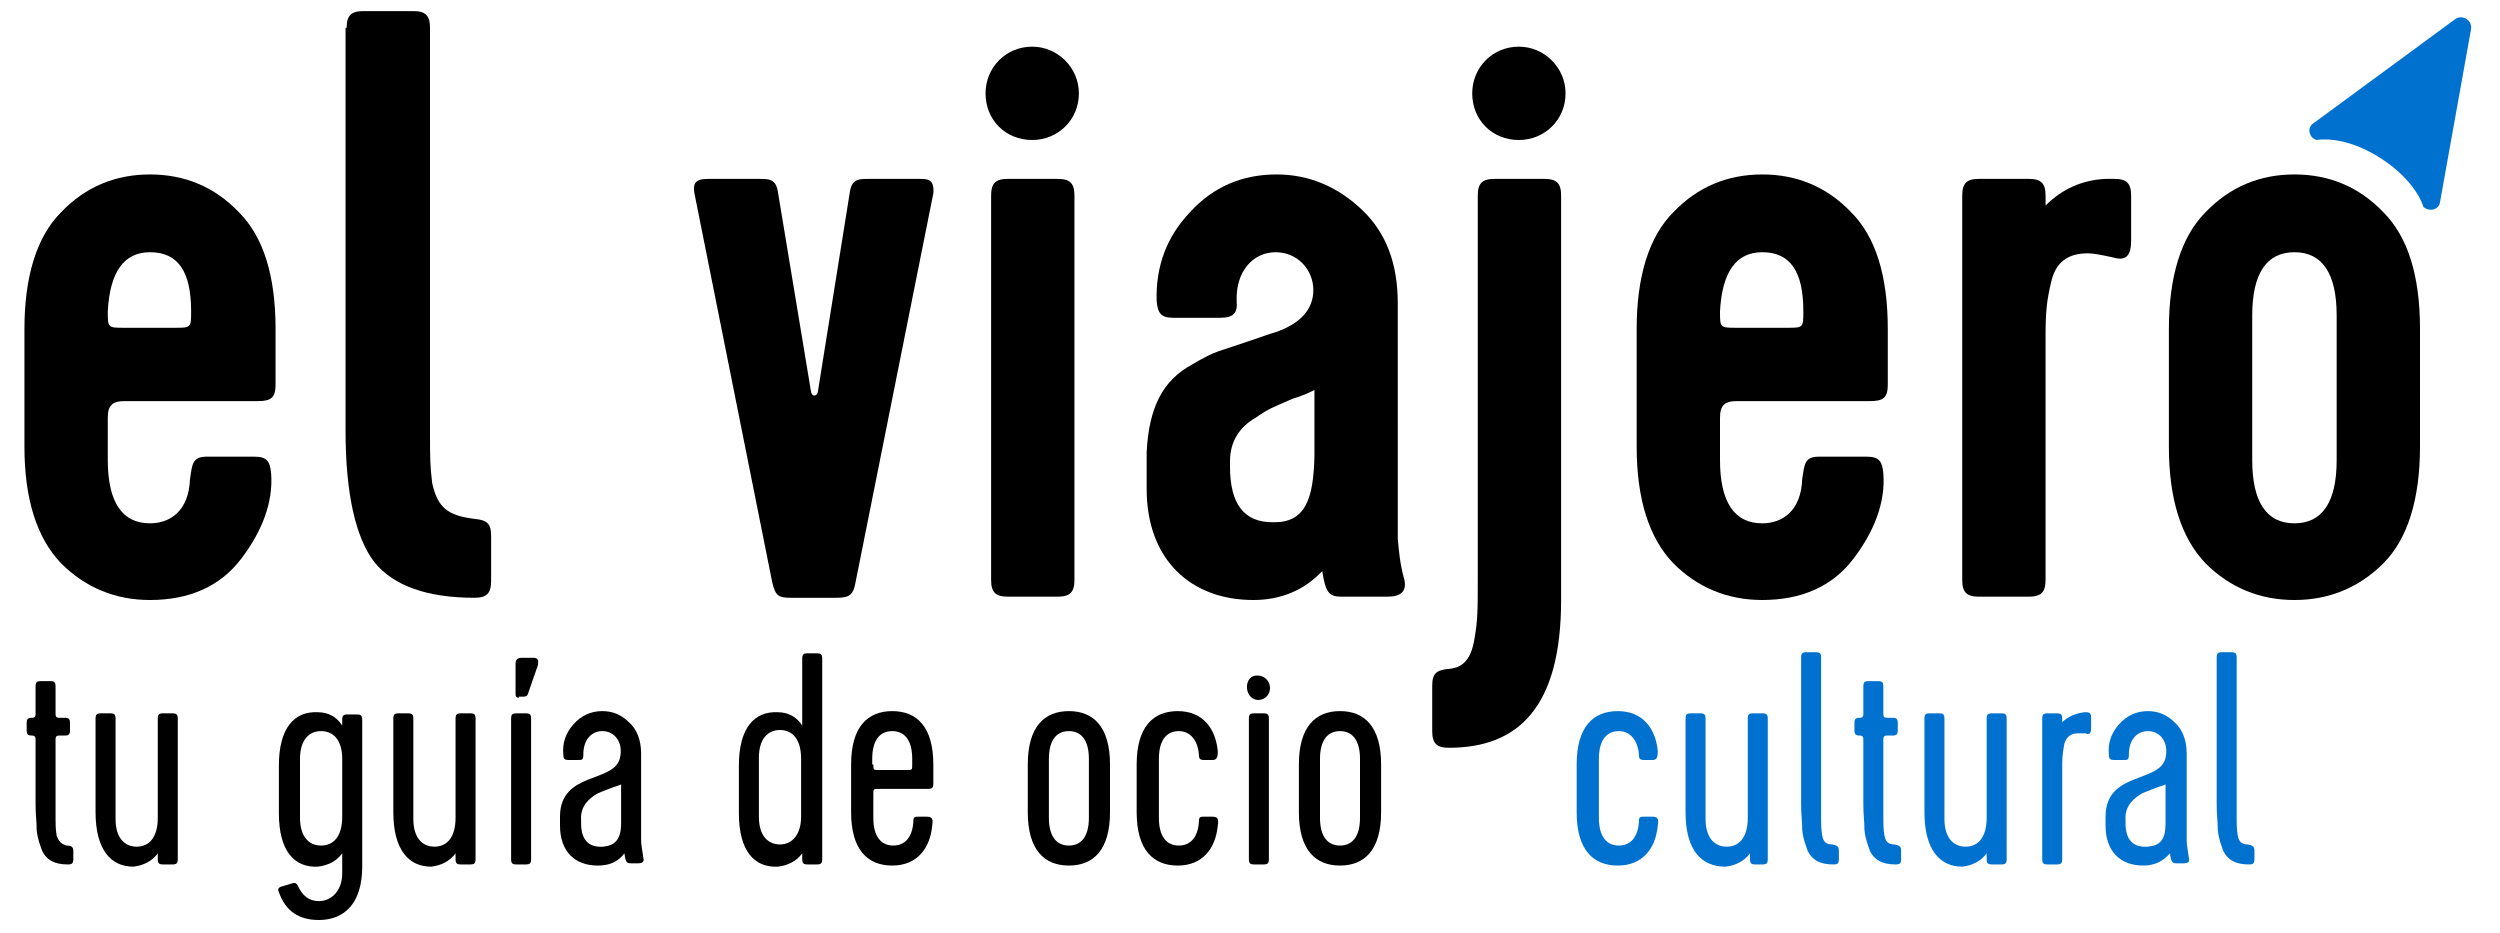 <?xml version="1.0" encoding="utf-8"?>
<!-- Generator: Adobe Illustrator 21.0.0, SVG Export Plug-In . SVG Version: 6.00 Build 0)  -->
<svg version="1.1" id="Capa_1" xmlns="http://www.w3.org/2000/svg" xmlns:xlink="http://www.w3.org/1999/xlink" x="0px" y="0px"
	 viewBox="0 0 225 84" style="enable-background:new 0 0 225 84;" xml:space="preserve">
<style type="text/css">
	.st0{fill:#0071CE;}
</style>
<path class="st0" d="M221,1.7l-12.8,9.4c-0.6,0.4-0.4,1.3,0.3,1.5c0,0,2.4-0.5,5.7,1.6c3.3,2.1,3.9,4.4,3.9,4.4
	c0.5,0.5,1.4,0.3,1.5-0.4l2.8-15.6C222.5,1.8,221.6,1.3,221,1.7z"/>
<g>
	<path d="M9.7,41.4c0,3.8,1.3,5.7,3.8,5.7c1.8,0,3.5-1.1,3.6-4c0.2-1.3,0.2-2,1.5-2h4.3c1.1,0,1.4,0.4,1.5,1.5
		c0.2,2.6-0.8,5.2-2.7,7.7C19.8,52.8,17,54,13.5,54c-3.1,0-5.8-1.1-8-3.3c-2.2-2.3-3.3-5.8-3.3-10.5V29.6c0-4.7,1.1-8.3,3.3-10.5
		c2.2-2.3,4.9-3.4,8-3.4s5.8,1.1,8,3.4c2.2,2.2,3.3,5.7,3.3,10.5v5c0,1.2-0.4,1.5-1.6,1.5h-12c-1.1,0-1.5,0.4-1.5,1.5V41.4z
		 M13.5,22.7c-2.3,0-3.6,1.7-3.8,5.3c0,1.5,0,1.5,1.5,1.5h4.5c1.5,0,1.5,0,1.5-1.5C17.2,24.4,16,22.7,13.5,22.7z"/>
	<path d="M31.2,2.5c0-1.1,0.4-1.5,1.5-1.5h4.5c1.1,0,1.5,0.4,1.5,1.5v36.3c0,2.4,0,3.1,0.2,4.7c0.5,2.2,1.4,2.9,3.8,3.2
		c1.1,0.1,1.5,0.4,1.5,1.5v4.1c0,1.1-0.4,1.5-1.5,1.5c-4.3,0-7.3-1.1-9-3.2c-1.7-2.2-2.6-6.2-2.6-11.8V2.5z"/>
	<path d="M82.7,16.1c0.8,0,1.4,0,1.3,1.3l-7,35c-0.2,1.1-0.5,1.4-1.7,1.4h-4.1c-1.2,0-1.4-0.2-1.7-1.4l-7-35
		c-0.2-1.1,0.3-1.3,1.3-1.3h4.5c0.9,0,1.5,0,1.7,1.1L73,35.3c0.1,0.4,0.5,0.4,0.6,0l2.9-18.1c0.2-1.1,0.8-1.1,1.7-1.1H82.7z"/>
	<path d="M92.9,4.2c2.3,0,4.2,1.9,4.2,4.2c0,2.4-1.9,4.2-4.2,4.2c-2.4,0-4.2-1.8-4.2-4.2C88.7,6.1,90.5,4.2,92.9,4.2z M90.7,53.7
		c-1.1,0-1.5-0.4-1.5-1.5V17.6c0-1.1,0.4-1.5,1.5-1.5h4.5c1.1,0,1.5,0.4,1.5,1.5v34.6c0,1.1-0.4,1.5-1.5,1.5H90.7z"/>
	<path d="M125.8,48.5c0.1,1.1,0.2,2.3,0.6,3.7c0.2,1-0.3,1.5-1.5,1.5h-4.2c-1.1,0-1.4-0.4-1.7-2.3c-1.6,1.7-3.7,2.6-6.2,2.6
		c-5.6,0-9.6-3.6-9.6-10v-3.3c0.2-4.1,1.5-6.5,4.1-7.9c1-0.6,1.8-1,2.4-1.2l2.7-0.9c1.2-0.4,2-0.7,2.4-0.8c2.3-0.8,3.4-2.1,3.4-3.8
		c0-1.8-1.4-3.4-3.4-3.4c-2,0-3.6,1.7-3.5,4.4c0.1,1.1-0.3,1.5-1.5,1.5h-4.2c-1.1,0-1.4-0.4-1.5-1.5c-0.1-3.1,0.9-5.8,3-8
		c2.1-2.3,4.7-3.4,7.8-3.4c2.9,0,5.5,1.1,7.7,3.2c2.2,2.1,3.2,4.9,3.2,8.4V48.5z M118.3,41.1v-6c-0.4,0.2-1,0.5-2,0.8
		c-1.8,0.8-2,0.8-3.3,1.7c-1.4,0.8-2.3,2.1-2.3,3.9V42c0,3.4,1.3,5,3.8,5C117.5,47.1,118.2,44.9,118.3,41.1z"/>
	<path d="M132.7,57.5c0.3-1.7,0.3-2.6,0.3-5.6V17.6c0-1.1,0.4-1.5,1.5-1.5h4.5c1.1,0,1.5,0.4,1.5,1.5V54c0,9.6-3.8,13.3-10.1,13.3
		c-1.1,0-1.5-0.4-1.5-1.5v-4.1c0-1.1,0.4-1.4,1.5-1.5C131.6,60.1,132.4,59.4,132.7,57.5z M136.7,4.2c2.3,0,4.2,1.9,4.2,4.2
		c0,2.4-1.9,4.2-4.2,4.2c-2.4,0-4.2-1.8-4.2-4.2C132.5,6.1,134.3,4.2,136.7,4.2z"/>
	<path d="M154.8,41.4c0,3.8,1.3,5.7,3.8,5.7c1.8,0,3.5-1.1,3.6-4c0.2-1.3,0.2-2,1.5-2h4.3c1.1,0,1.4,0.4,1.5,1.5
		c0.2,2.6-0.8,5.2-2.7,7.7c-1.9,2.5-4.7,3.7-8.2,3.7c-3.1,0-5.8-1.1-8-3.3c-2.2-2.3-3.3-5.8-3.3-10.5V29.6c0-4.7,1.1-8.3,3.3-10.5
		c2.2-2.3,4.9-3.4,8-3.4c3.1,0,5.8,1.1,8,3.4c2.2,2.2,3.3,5.7,3.3,10.5v5c0,1.2-0.4,1.5-1.6,1.5h-12c-1.1,0-1.5,0.4-1.5,1.5V41.4z
		 M158.6,22.7c-2.3,0-3.6,1.7-3.8,5.3c0,1.5,0,1.5,1.5,1.5h4.5c1.5,0,1.5,0,1.5-1.5C162.3,24.4,161.1,22.7,158.6,22.7z"/>
	<path d="M187.9,22.8c-1.8,0-2.9,0.8-3.3,2.6c-0.4,1.7-0.5,2.6-0.5,5.1v21.7c0,1.1-0.4,1.5-1.5,1.5h-4.5c-1.1,0-1.5-0.4-1.5-1.5
		V17.6c0-1.1,0.4-1.5,1.5-1.5h4.5c1.1,0,1.5,0.4,1.5,1.5v0.9c1.5-1.5,3.3-2.3,5.4-2.4h0.8c1.1,0,1.5,0.4,1.5,1.5v4.1
		c0,1.2-0.4,1.8-1.5,1.5C189.4,23,188.5,22.8,187.9,22.8z"/>
	<path d="M217.8,40.2c0,4.7-1.1,8.3-3.3,10.5c-2.2,2.2-4.9,3.3-8,3.3s-5.8-1.1-8-3.3c-2.2-2.3-3.3-5.8-3.3-10.5V29.6
		c0-4.7,1.1-8.3,3.3-10.5c2.2-2.3,4.9-3.4,8-3.4s5.8,1.1,8,3.4c2.2,2.2,3.3,5.7,3.3,10.5V40.2z M210.3,28.4c0-3.8-1.3-5.7-3.8-5.7
		s-3.8,1.9-3.8,5.7v13c0,3.8,1.3,5.7,3.8,5.7s3.8-1.9,3.8-5.7V28.4z"/>
</g>
<g>
	<path d="M6.6,76.6v0.7c0,0.4-0.1,0.5-0.5,0.5c-1.2,0-1.9-0.4-2.3-1.2c-0.2-0.6-0.4-1-0.5-1.9c0-0.9-0.1-1.2-0.1-2.4v-5.8
		c0-0.2-0.1-0.3-0.3-0.3c-0.4,0-0.5-0.1-0.5-0.5v-0.6c0-0.4,0.1-0.5,0.5-0.5c0.2,0,0.3-0.1,0.3-0.3v-2.5c0-0.4,0.1-0.5,0.5-0.5h0.8
		c0.4,0,0.5,0.1,0.5,0.5v2.5c0,0.2,0.1,0.3,0.3,0.3h0.5c0.4,0,0.5,0.1,0.5,0.5v0.6c0,0.4-0.1,0.5-0.5,0.5H5.3
		c-0.2,0-0.3,0.1-0.3,0.3v6.7c0,1.1,0,1.4,0.1,2C5.3,75.8,5.6,76,6,76.1C6.4,76.1,6.6,76.2,6.6,76.6z"/>
	<path d="M8.6,73.1v-8.4c0-0.4,0.1-0.5,0.5-0.5h0.8c0.4,0,0.5,0.1,0.5,0.5v9c0,1.7,0.8,2.5,1.9,2.5c1.1,0,1.9-0.8,1.9-2.6v-8.9
		c0-0.4,0.1-0.5,0.5-0.5h0.8c0.4,0,0.5,0.1,0.5,0.5v12.6c0,0.4-0.1,0.5-0.5,0.5h-0.8c-0.4,0-0.5-0.1-0.5-0.5v-0.5
		c-0.5,0.7-1.3,1.1-2.2,1.2C10,78,8.6,76.5,8.6,73.1z"/>
	<path d="M26.3,79.5c0.2-0.1,0.4,0,0.5,0.2c0.4,0.9,1,1.4,1.9,1.4c1.1,0,2.1-0.9,2.1-2.5v-1.8c-0.5,0.7-1.3,1.1-2.2,1.2
		c-2.1,0.1-3.5-1.4-3.5-4.8v-4.3c0-3.4,1.4-4.9,3.5-4.8c0.9,0,1.7,0.4,2.2,1.2v-0.5c0-0.4,0.1-0.5,0.5-0.5h0.8
		c0.4,0,0.5,0.1,0.5,0.5V78c0,3.4-1.7,4.8-3.9,4.8c-1.8,0-3-0.8-3.6-2.5c-0.1-0.2-0.1-0.4,0.2-0.5L26.3,79.5z M30.8,68.3
		c0-1.7-0.8-2.5-1.9-2.5c-1.1,0-1.9,0.8-1.9,2.5v5.3c0,1.7,0.8,2.5,1.9,2.5c1.1,0,1.9-0.8,1.9-2.6V68.3z"/>
	<path d="M35.4,73.1v-8.4c0-0.4,0.1-0.5,0.5-0.5h0.8c0.4,0,0.5,0.1,0.5,0.5v9c0,1.7,0.8,2.5,1.9,2.5c1.1,0,1.9-0.8,1.9-2.6v-8.9
		c0-0.4,0.1-0.5,0.5-0.5h0.8c0.4,0,0.5,0.1,0.5,0.5v12.6c0,0.4-0.1,0.5-0.5,0.5h-0.8c-0.4,0-0.5-0.1-0.5-0.5v-0.5
		c-0.5,0.7-1.3,1.1-2.2,1.2C36.8,78,35.4,76.5,35.4,73.1z"/>
	<path d="M47.8,77.3c0,0.4-0.1,0.5-0.5,0.5h-0.8c-0.4,0-0.5-0.1-0.5-0.5V64.7c0-0.4,0.1-0.5,0.5-0.5h0.8c0.4,0,0.5,0.1,0.5,0.5V77.3
		z M46.7,62.8c-0.2,0-0.3-0.1-0.3-0.3v-2.7c0-0.4,0.1-0.6,0.6-0.6h1c0.4,0,0.5,0.2,0.4,0.7l-0.8,2.3c-0.1,0.4-0.2,0.5-0.5,0.5H46.7z
		"/>
	<path d="M53.8,77.9c-2.1,0-3.4-1.3-3.4-3.6v-0.8c0-4.1,4.9-3,5.4-5.3c0.3-1.3-0.4-2.4-1.6-2.4c-0.9,0-1.7,0.7-1.7,2.1
		c0,0.5-0.1,0.5-0.5,0.5h-0.8c-0.4,0-0.5-0.1-0.5-0.5c-0.1-1,0.2-1.9,0.9-2.7c0.7-0.8,1.6-1.2,2.6-1.2c0.9,0,1.7,0.3,2.4,1
		c0.7,0.6,1.1,1.6,1.1,2.8v7.8c0,0.4,0.1,0.9,0.2,1.6c0.1,0.4-0.1,0.5-0.5,0.5h-0.6c-0.4,0-0.5-0.1-0.6-0.9
		C55.6,77.6,54.8,77.9,53.8,77.9z M55.9,74.1v-3.5c-0.2,0.1-0.6,0.2-1.1,0.4c-0.5,0.2-0.8,0.3-1,0.4c-0.7,0.4-1.6,1.1-1.5,2.4v0.3
		c0,1.5,0.7,2.2,2,2.1C55.3,76.1,55.9,75.6,55.9,74.1z"/>
	<path d="M74,77.3c0,0.4-0.1,0.5-0.5,0.5h-0.8c-0.4,0-0.5-0.1-0.5-0.5v-0.5c-0.5,0.7-1.3,1.1-2.2,1.2c-2.1,0.1-3.5-1.4-3.5-4.8v-4.3
		c0-3.4,1.4-4.9,3.5-4.8c0.9,0,1.7,0.4,2.2,1.2v-6c0-0.4,0.1-0.5,0.5-0.5h0.8c0.4,0,0.5,0.1,0.5,0.5V77.3z M72.1,68.3
		c0-1.8-0.8-2.6-1.9-2.6c-1.1,0-1.9,0.8-1.9,2.5v5.3c0,1.7,0.8,2.5,1.9,2.5c1.1,0,1.9-0.9,1.9-2.5V68.3z"/>
	<path d="M78.6,73.6c0,1.7,0.7,2.5,1.8,2.5c1,0,1.7-0.7,1.8-2.1c0-0.5,0.1-0.5,0.5-0.5h0.7c0.5,0,0.6,0.2,0.5,0.8
		c-0.2,2.1-1.4,3.6-3.6,3.6c-2.2,0-3.7-1.4-3.7-4.8v-4.3c0-3.4,1.5-4.8,3.7-4.8s3.7,1.4,3.7,4.8v1.7c0,0.4-0.1,0.5-0.5,0.5h-4.4
		c-0.5,0-0.5,0-0.5,0.5V73.6z M78.6,68.8c0,0.5,0,0.5,0.5,0.5h2.5c0.5,0,0.5,0,0.5-0.5v-0.5c0-1.7-0.7-2.5-1.8-2.5
		c-1.1,0-1.8,0.8-1.8,2.5V68.8z"/>
	<path d="M92.5,68.8c0-3.4,1.5-4.8,3.7-4.8s3.7,1.4,3.7,4.8v4.3c0,3.4-1.5,4.8-3.7,4.8s-3.7-1.4-3.7-4.8V68.8z M98,68.3
		c0-1.7-0.7-2.5-1.8-2.5c-1.1,0-1.8,0.8-1.8,2.5v5.3c0,1.7,0.7,2.5,1.8,2.5c1.1,0,1.8-0.8,1.8-2.5V68.3z"/>
	<path d="M102.3,68.8c0-3.4,1.5-4.8,3.7-4.8c2.2,0,3.4,1.5,3.6,3.6c0,0.6-0.1,0.8-0.5,0.8h-0.7c-0.4,0-0.5-0.1-0.5-0.5
		c-0.1-1.3-0.8-2.1-1.8-2.1c-1.1,0-1.8,0.8-1.8,2.5v5.3c0,1.7,0.7,2.5,1.8,2.5c1,0,1.7-0.7,1.8-2.1c0-0.5,0.1-0.5,0.5-0.5h0.7
		c0.5,0,0.6,0.2,0.5,0.8c-0.2,2.1-1.4,3.6-3.6,3.6c-2.2,0-3.7-1.4-3.7-4.8V68.8z"/>
	<path d="M113.2,60.8c0.6,0,1.1,0.5,1.1,1.1c0,0.6-0.4,1.1-1.1,1.1C111.9,62.9,111.9,60.7,113.2,60.8z M114.2,77.3
		c0,0.4-0.1,0.5-0.5,0.5h-0.8c-0.4,0-0.5-0.1-0.5-0.5V64.7c0-0.4,0.1-0.5,0.5-0.5h0.8c0.4,0,0.5,0.1,0.5,0.5V77.3z"/>
	<path d="M116.9,68.8c0-3.4,1.5-4.8,3.7-4.8s3.7,1.4,3.7,4.8v4.3c0,3.4-1.5,4.8-3.7,4.8s-3.7-1.4-3.7-4.8V68.8z M122.4,68.3
		c0-1.7-0.7-2.5-1.8-2.5c-1.1,0-1.8,0.8-1.8,2.5v5.3c0,1.7,0.7,2.5,1.8,2.5c1.1,0,1.8-0.8,1.8-2.5V68.3z"/>
</g>
<g>
	<path class="st0" d="M141.9,68.8c0-3.4,1.5-4.8,3.7-4.8c2.2,0,3.4,1.5,3.6,3.6c0,0.6-0.1,0.8-0.5,0.8h-0.7c-0.4,0-0.5-0.1-0.5-0.5
		c-0.1-1.3-0.8-2.1-1.8-2.1c-1.1,0-1.8,0.8-1.8,2.5v5.3c0,1.7,0.7,2.5,1.8,2.5c1,0,1.7-0.7,1.8-2.1c0-0.5,0.1-0.5,0.5-0.5h0.7
		c0.5,0,0.6,0.2,0.5,0.8c-0.2,2.1-1.4,3.6-3.6,3.6c-2.2,0-3.7-1.4-3.7-4.8V68.8z"/>
	<path class="st0" d="M151.7,73.1v-8.4c0-0.4,0.1-0.5,0.5-0.5h0.8c0.4,0,0.5,0.1,0.5,0.5v9c0,1.7,0.8,2.5,1.9,2.5
		c1.1,0,1.9-0.8,1.9-2.6v-8.9c0-0.4,0.1-0.5,0.5-0.5h0.8c0.4,0,0.5,0.1,0.5,0.5v12.6c0,0.4-0.1,0.5-0.5,0.5H158
		c-0.4,0-0.5-0.1-0.5-0.5v-0.5c-0.5,0.7-1.3,1.1-2.2,1.2C153.1,78,151.7,76.5,151.7,73.1z"/>
	<path class="st0" d="M165.5,76.6v0.7c0,0.4-0.1,0.5-0.5,0.5c-1.2,0-1.9-0.4-2.3-1.2c-0.2-0.6-0.4-1-0.5-1.9c0-0.9-0.1-1.2-0.1-2.4
		V59.2c0-0.4,0.1-0.5,0.5-0.5h0.8c0.4,0,0.5,0.1,0.5,0.5v14c0,1.1,0,1.4,0.1,2c0.1,0.6,0.4,0.8,0.9,0.8
		C165.4,76.1,165.5,76.2,165.5,76.6z"/>
	<path class="st0" d="M171.1,76.6v0.7c0,0.4-0.1,0.5-0.5,0.5c-1.2,0-1.9-0.4-2.3-1.2c-0.2-0.6-0.4-1-0.5-1.9c0-0.9-0.1-1.2-0.1-2.4
		v-5.8c0-0.2-0.1-0.3-0.3-0.3c-0.4,0-0.5-0.1-0.5-0.5v-0.6c0-0.4,0.1-0.5,0.5-0.5c0.2,0,0.3-0.1,0.3-0.3v-2.5c0-0.4,0.1-0.5,0.5-0.5
		h0.8c0.4,0,0.5,0.1,0.5,0.5v2.5c0,0.2,0.1,0.3,0.3,0.3h0.5c0.4,0,0.5,0.1,0.5,0.5v0.6c0,0.4-0.1,0.5-0.5,0.5h-0.5
		c-0.2,0-0.3,0.1-0.3,0.3v6.7c0,1.1,0,1.4,0.1,2c0.1,0.6,0.4,0.8,0.9,0.8C171,76.1,171.1,76.2,171.1,76.6z"/>
	<path class="st0" d="M173.2,73.1v-8.4c0-0.4,0.1-0.5,0.5-0.5h0.8c0.4,0,0.5,0.1,0.5,0.5v9c0,1.7,0.8,2.5,1.9,2.5
		c1.1,0,1.9-0.8,1.9-2.6v-8.9c0-0.4,0.1-0.5,0.5-0.5h0.8c0.4,0,0.5,0.1,0.5,0.5v12.6c0,0.4-0.1,0.5-0.5,0.5h-0.8
		c-0.4,0-0.5-0.1-0.5-0.5v-0.5c-0.5,0.7-1.3,1.1-2.2,1.2C174.6,78,173.2,76.5,173.2,73.1z"/>
	<path class="st0" d="M187,66c-0.6,0-1,0.3-1.2,0.9c-0.1,0.6-0.2,1-0.2,1.9v8.5c0,0.4-0.1,0.5-0.5,0.5h-0.8c-0.4,0-0.5-0.1-0.5-0.5
		V64.7c0-0.4,0.1-0.5,0.5-0.5h0.8c0.4,0,0.5,0.1,0.5,0.5V65c0.5-0.5,1.2-0.8,2-0.9h0.1c0.4,0,0.5,0.1,0.5,0.5v0.9
		c0,0.4-0.1,0.7-0.5,0.5C187.3,66,187.1,66,187,66z"/>
	<path class="st0" d="M192.9,77.9c-2.1,0-3.4-1.3-3.4-3.6v-0.8c0-4.1,4.9-3,5.4-5.3c0.3-1.3-0.4-2.4-1.6-2.4c-0.9,0-1.7,0.7-1.7,2.1
		c0,0.5-0.1,0.5-0.5,0.5h-0.8c-0.4,0-0.5-0.1-0.5-0.5c-0.1-1,0.2-1.9,0.9-2.7c0.7-0.8,1.6-1.2,2.6-1.2c0.9,0,1.7,0.3,2.4,1
		c0.7,0.6,1.1,1.6,1.1,2.8v7.8c0,0.4,0.1,0.9,0.2,1.6c0.1,0.4-0.1,0.5-0.5,0.5h-0.6c-0.4,0-0.5-0.1-0.6-0.9
		C194.6,77.6,193.8,77.9,192.9,77.9z M194.9,74.1v-3.5c-0.2,0.1-0.6,0.2-1.1,0.4c-0.5,0.2-0.8,0.3-1,0.4c-0.7,0.4-1.6,1.1-1.5,2.4
		v0.3c0,1.5,0.7,2.2,2,2.1C194.4,76.1,194.9,75.6,194.9,74.1z"/>
	<path class="st0" d="M202.9,76.6v0.7c0,0.4-0.1,0.5-0.5,0.5c-1.2,0-1.9-0.4-2.3-1.2c-0.2-0.6-0.4-1-0.5-1.9c0-0.9-0.1-1.2-0.1-2.4
		V59.2c0-0.4,0.1-0.5,0.5-0.5h0.8c0.4,0,0.5,0.1,0.5,0.5v14c0,1.1,0,1.4,0.1,2c0.1,0.6,0.4,0.8,0.9,0.8
		C202.8,76.1,202.9,76.2,202.9,76.6z"/>
</g>
</svg>
